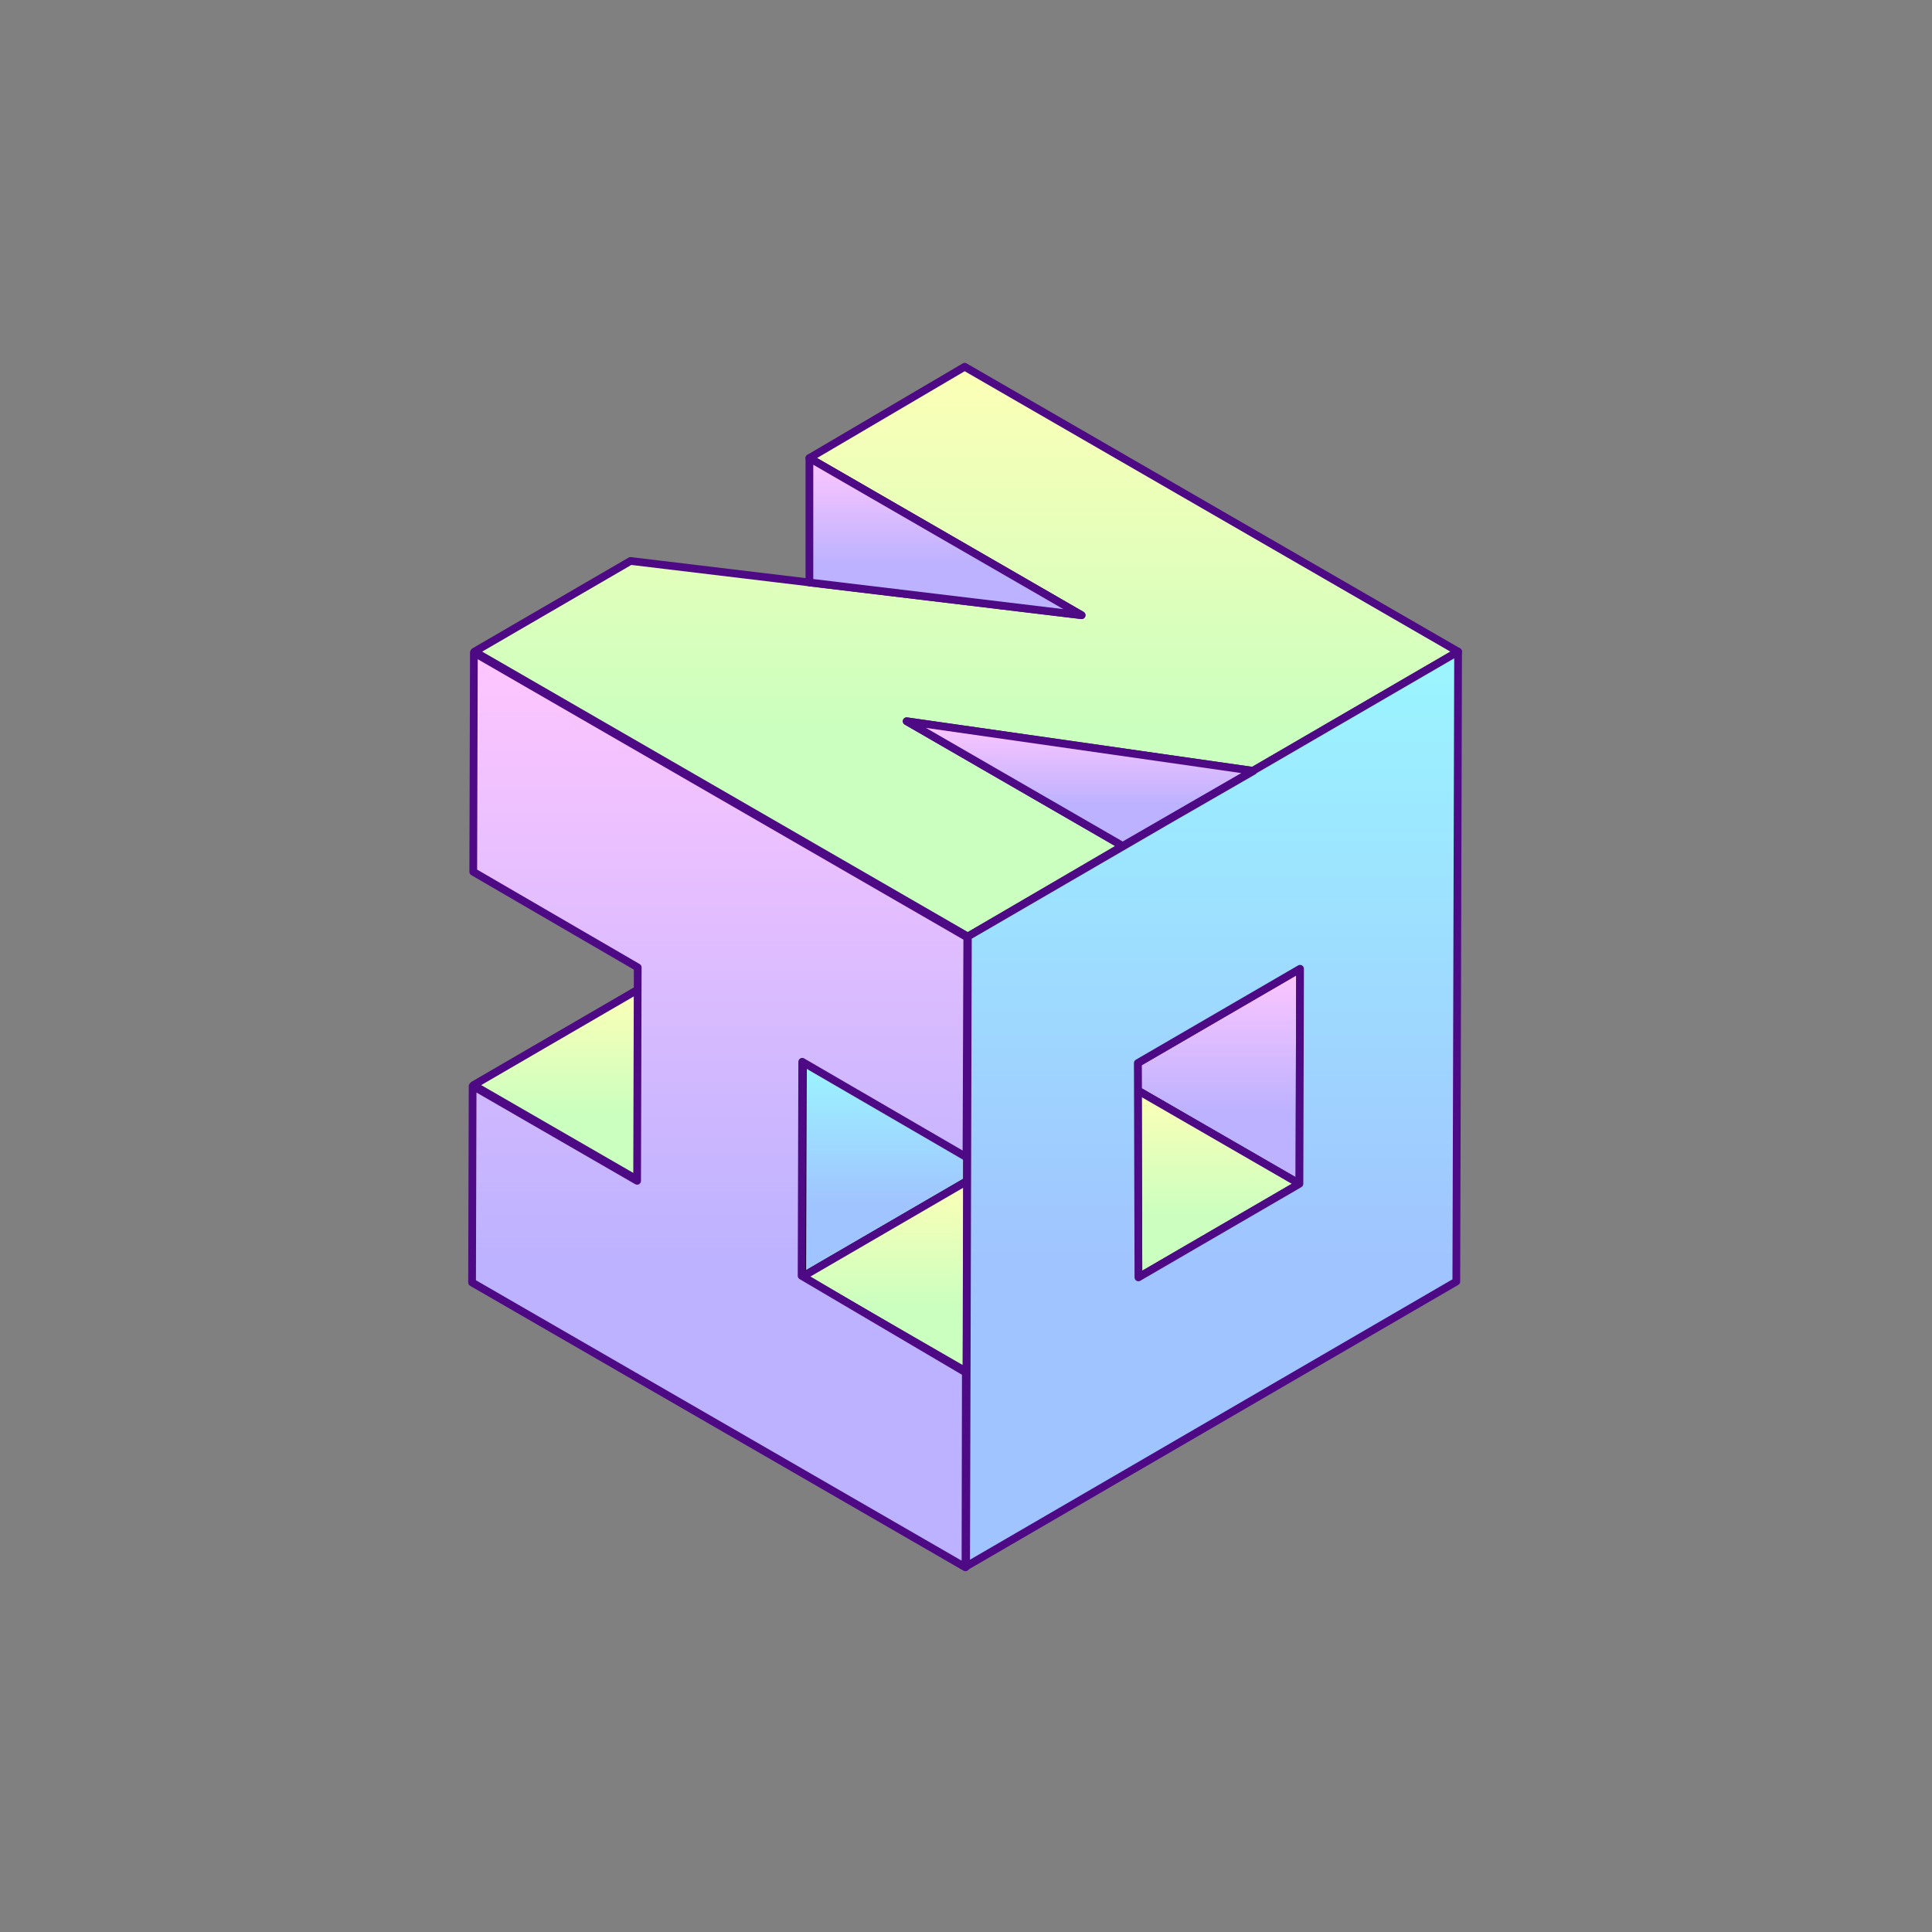 <?xml version="1.0" encoding="utf-8"?>
<!-- Generator: Adobe Illustrator 23.0.6, SVG Export Plug-In . SVG Version: 6.00 Build 0)  -->
<svg version="1.1" id="Layer_1" xmlns="http://www.w3.org/2000/svg" xmlns:xlink="http://www.w3.org/1999/xlink" x="0px" y="0px"
	 viewBox="0 0 1000 1000" style="enable-background:new 0 0 1000 1000;" xml:space="preserve">
<rect x="0" y="0" width="1000" height="1000" fill="#808080" stroke="none"/>
<style type="text/css">
	.st0{fill:url(#SVGID_1_);stroke:#4E0984;stroke-width:4;stroke-linecap:round;stroke-linejoin:round;stroke-miterlimit:10;}
	.st1{fill:url(#SVGID_2_);stroke:#4E0984;stroke-width:4;stroke-linecap:round;stroke-linejoin:round;stroke-miterlimit:10;}
	.st2{fill:url(#SVGID_3_);stroke:#4E0984;stroke-width:4;stroke-linecap:round;stroke-linejoin:round;stroke-miterlimit:10;}
	.st3{fill:url(#SVGID_4_);stroke:#4E0984;stroke-width:4;stroke-linecap:round;stroke-linejoin:round;stroke-miterlimit:10;}
	.st4{fill:url(#SVGID_5_);stroke:#000000;stroke-width:4;stroke-linecap:round;stroke-linejoin:round;stroke-miterlimit:10;}
	.st5{fill:url(#SVGID_6_);stroke:#4E0984;stroke-width:4;stroke-linecap:round;stroke-linejoin:round;stroke-miterlimit:10;}
	.st6{fill:url(#SVGID_7_);stroke:#4E0984;stroke-width:4;stroke-linecap:round;stroke-linejoin:round;stroke-miterlimit:10;}
	.st7{fill:url(#SVGID_8_);stroke:#4E0984;stroke-width:4;stroke-linecap:round;stroke-linejoin:round;stroke-miterlimit:10;}
	.st8{fill:url(#SVGID_9_);stroke:#4E0984;stroke-width:4;stroke-linecap:round;stroke-linejoin:round;stroke-miterlimit:10;}
	.st9{fill:url(#SVGID_10_);stroke:#4E0984;stroke-width:4;stroke-linecap:round;stroke-linejoin:round;stroke-miterlimit:10;}
</style>
<g>
	
		<linearGradient id="SVGID_1_" gradientUnits="userSpaceOnUse" x1="500.145" y1="515.27" x2="500.145" y2="810.17" gradientTransform="matrix(1 0 0 -1 0 1000)">
		<stop  offset="0.349" style="stop-color:#CAFFBF"/>
		<stop  offset="1" style="stop-color:#FDFFB6"/>
	</linearGradient>
	<polygon class="st0" points="581.11,437.87 469.29,373.31 648.51,398.98 754.7,337.28 499.31,189.83 418.95,237.09 559.84,318.43 
		418.95,301.48 418.95,301.48 326.35,290.35 245.59,337.28 500.97,484.73 	"/>
	
		<linearGradient id="SVGID_2_" gradientUnits="userSpaceOnUse" x1="558.9" y1="562.13" x2="558.9" y2="626.69" gradientTransform="matrix(1 0 0 -1 0 1000)">
		<stop  offset="0.335" style="stop-color:#BDB2FF"/>
		<stop  offset="1" style="stop-color:#FFC6FF"/>
	</linearGradient>
	<polygon class="st1" points="648.51,398.98 469.29,373.31 581.11,437.87 	"/>
	
		<linearGradient id="SVGID_3_" gradientUnits="userSpaceOnUse" x1="489.395" y1="681.57" x2="489.395" y2="762.91" gradientTransform="matrix(1 0 0 -1 0 1000)">
		<stop  offset="0.335" style="stop-color:#BDB2FF"/>
		<stop  offset="1" style="stop-color:#FFC6FF"/>
	</linearGradient>
	<polygon class="st2" points="559.84,318.43 418.95,237.09 418.95,301.48 	"/>
	
		<linearGradient id="SVGID_4_" gradientUnits="userSpaceOnUse" x1="287.725" y1="389.27" x2="287.725" y2="487.92" gradientTransform="matrix(1 0 0 -1 0 1000)">
		<stop  offset="0.34" style="stop-color:#CAFFBF"/>
		<stop  offset="1" style="stop-color:#FDFFB6"/>
	</linearGradient>
	<polygon class="st3" points="330.09,610.73 330.37,512.08 245.08,561.65 	"/>
	
		<linearGradient id="SVGID_5_" gradientUnits="userSpaceOnUse" x1="457.895" y1="339.11" x2="457.895" y2="450.89" gradientTransform="matrix(1 0 0 -1 0 1000)">
		<stop  offset="0.34" style="stop-color:#A0C4FF"/>
		<stop  offset="1" style="stop-color:#9BF6FF"/>
	</linearGradient>
	<polygon class="st4" points="415.55,549.11 415.23,660.89 500.52,611.32 500.56,598.51 	"/>
	
		<linearGradient id="SVGID_6_" gradientUnits="userSpaceOnUse" x1="457.875" y1="290.03" x2="457.875" y2="388.68" gradientTransform="matrix(1 0 0 -1 0 1000)">
		<stop  offset="0.33" style="stop-color:#CAFFBF"/>
		<stop  offset="1" style="stop-color:#FDFFB6"/>
	</linearGradient>
	<polygon class="st5" points="500.24,709.97 500.52,611.32 415.23,660.89 	"/>
	
		<linearGradient id="SVGID_7_" gradientUnits="userSpaceOnUse" x1="630.92" y1="387.27" x2="630.92" y2="498.58" gradientTransform="matrix(1 0 0 -1 0 1000)">
		<stop  offset="0.34" style="stop-color:#BDB2FF"/>
		<stop  offset="1" style="stop-color:#FFC6FF"/>
	</linearGradient>
	<polygon class="st6" points="588.97,564.45 672.59,612.73 672.91,501.42 588.93,550.23 	"/>
	
		<linearGradient id="SVGID_8_" gradientUnits="userSpaceOnUse" x1="630.78" y1="338.83" x2="630.78" y2="435.55" gradientTransform="matrix(1 0 0 -1 0 1000)">
		<stop  offset="0" style="stop-color:#CAFFBF"/>
		<stop  offset="0.342" style="stop-color:#CCFFBF"/>
		<stop  offset="1" style="stop-color:#FDFFB6"/>
	</linearGradient>
	<polygon class="st7" points="589.24,661.17 672.59,612.73 588.97,564.45 	"/>
	
		<linearGradient id="SVGID_9_" gradientUnits="userSpaceOnUse" x1="627.385" y1="189.22" x2="627.385" y2="662.73" gradientTransform="matrix(1 0 0 -1 0 1000)">
		<stop  offset="0.335" style="stop-color:#A0C4FF"/>
		<stop  offset="1" style="stop-color:#9BF6FF"/>
	</linearGradient>
	<path class="st8" d="M648.51,398.98l0.33,0.04l-45.41,26.16l-102.45,59.54l-0.92,326.06l253.73-147.45l0.92-326.06L648.51,398.98z
		 M672.59,612.73l-83.35,48.44l-0.27-96.72l-0.04-14.22l83.98-48.8L672.59,612.73z"/>
</g>
<g>
	<linearGradient id="SVGID_10_" gradientUnits="userSpaceOnUse" x1="372.5" y1="811.26" x2="372.5" y2="337.74">
		<stop  offset="0.335" style="stop-color:#BDB2FF"/>
		<stop  offset="1" style="stop-color:#FFC6FF"/>
	</linearGradient>
	<polygon class="st9" points="414.91,660.35 415.23,549.57 500.24,598.97 500.66,485.2 245.28,337.74 244.96,451.25 330.09,500.73 
		330.05,512.54 329.77,611.19 244.76,562.11 244.63,562.18 244.34,663.81 499.73,811.26 499.92,710.43 	"/>
</g>
</svg>
